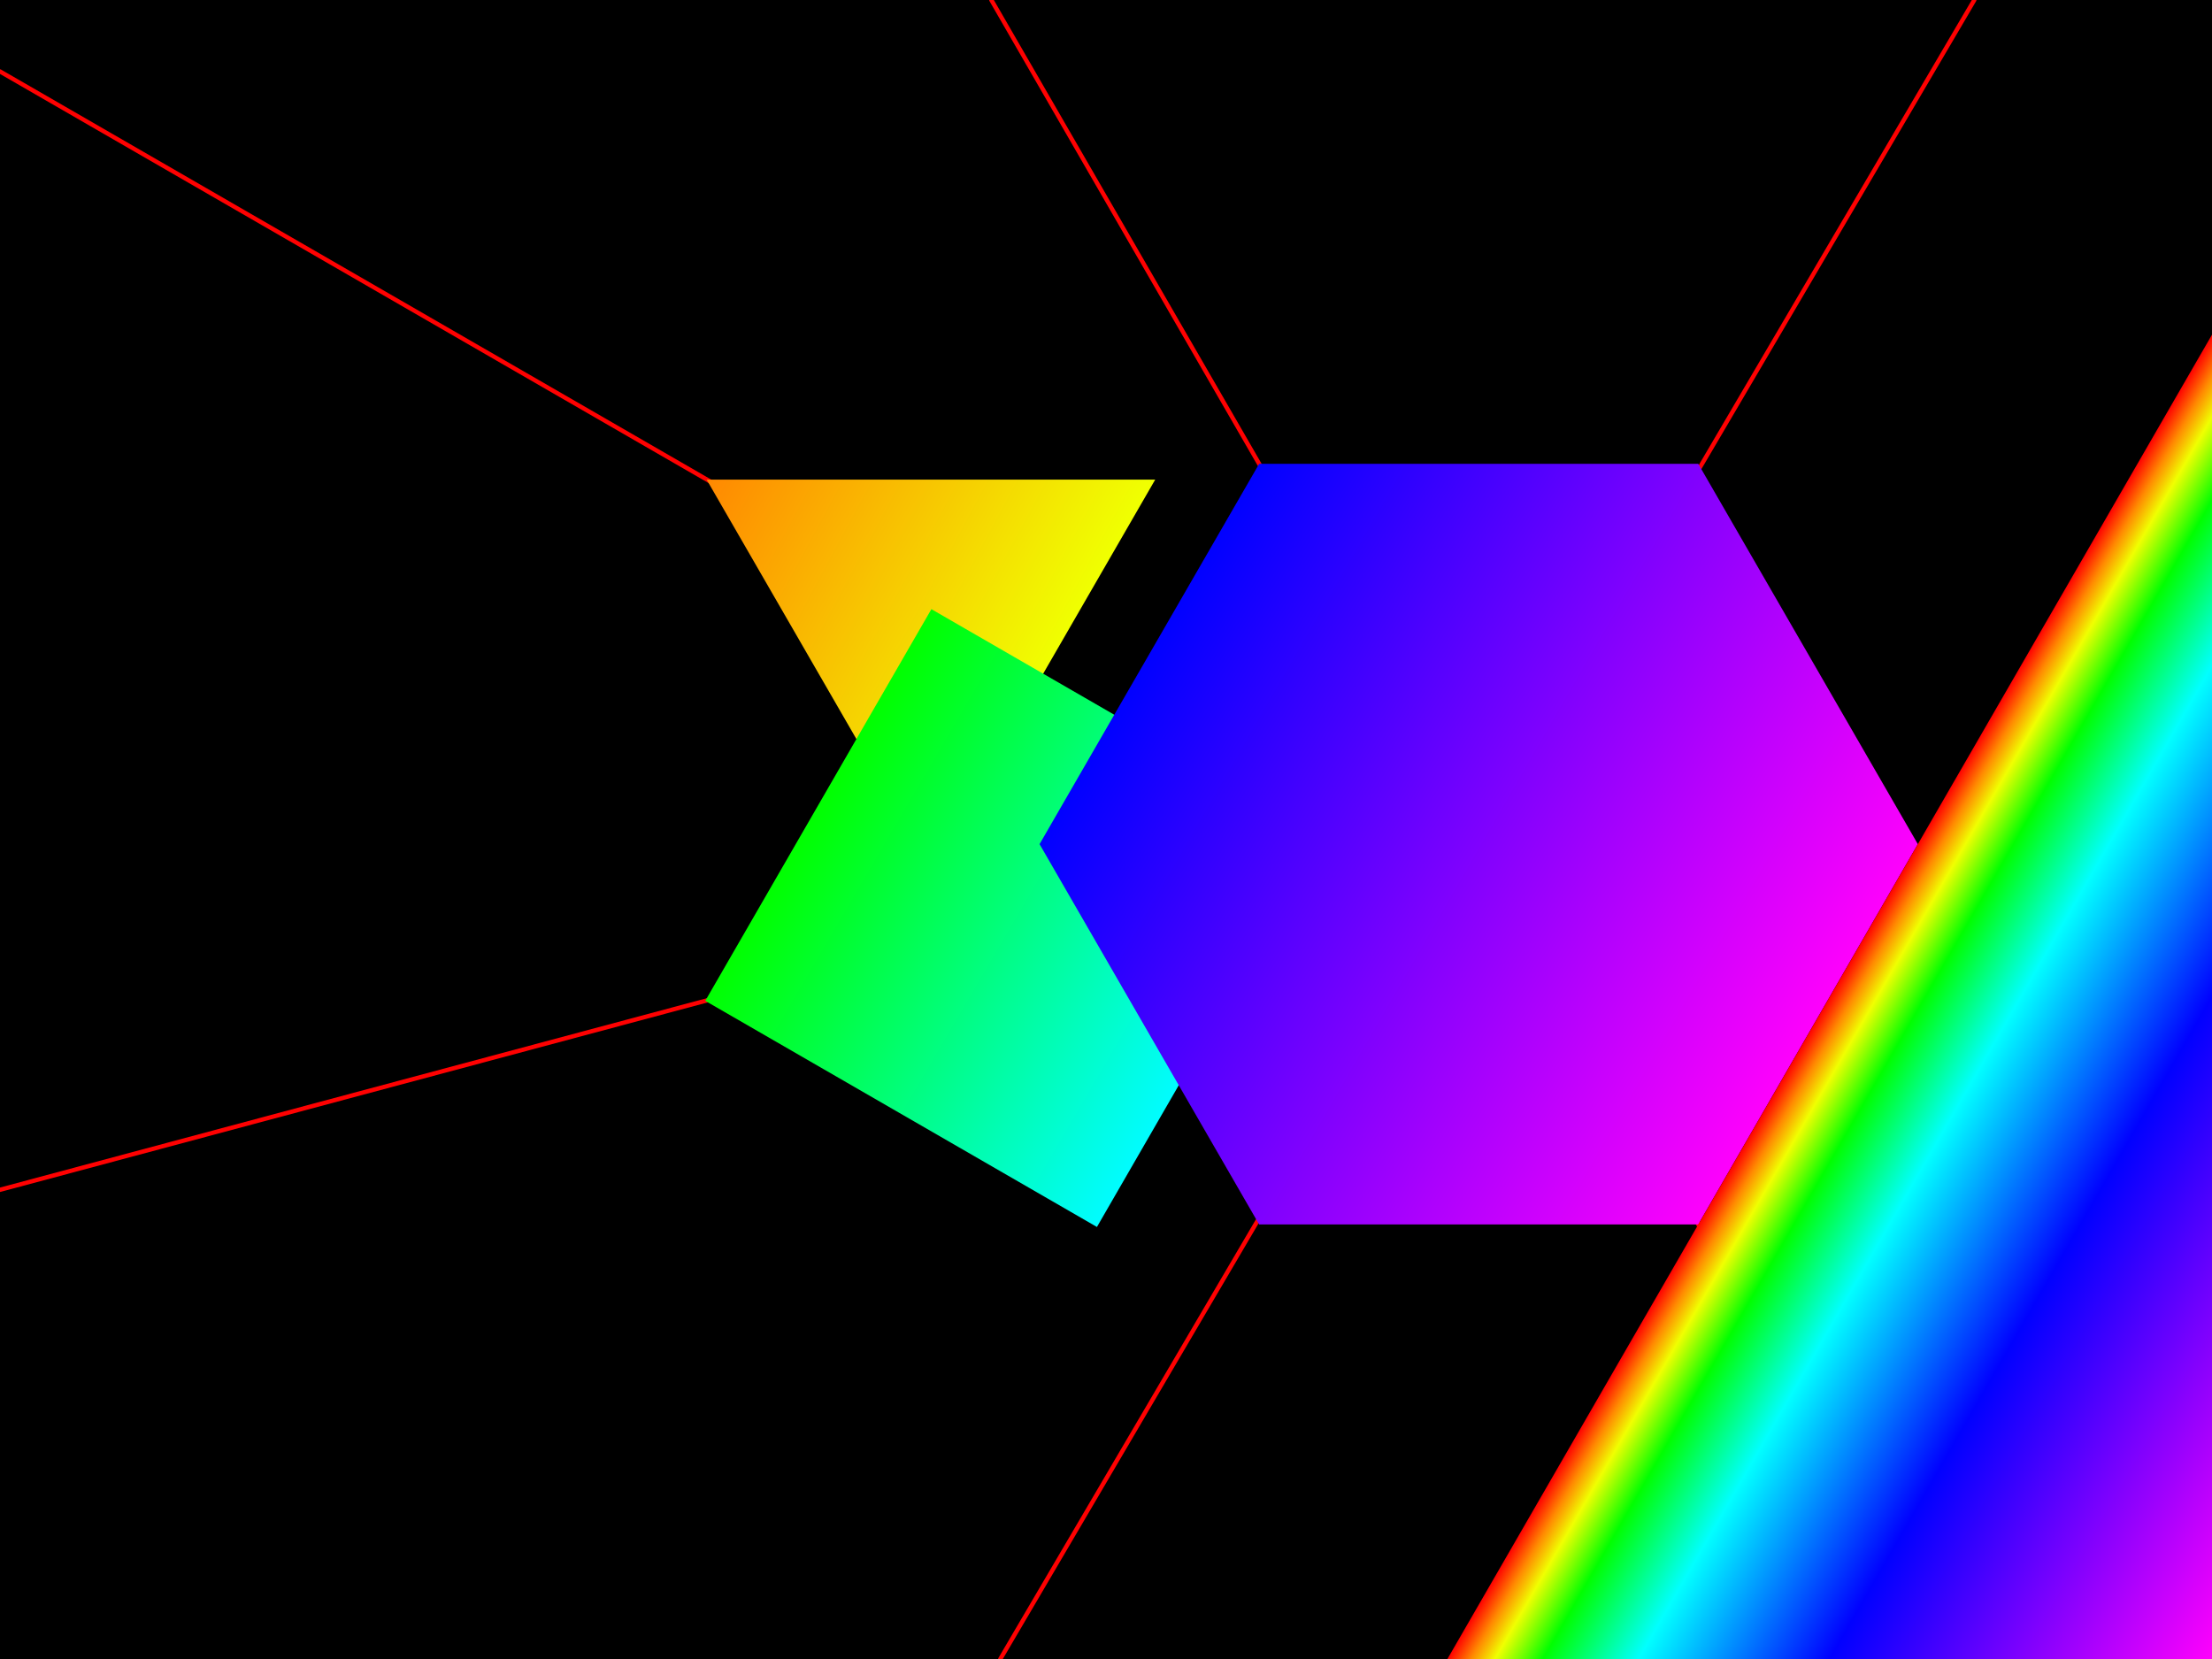 ﻿<?xml version="1.0" encoding="UTF-8" standalone="no"?>
<!-- Created with Inkscape (http://www.inkscape.org/) -->

<svg
   xmlns:dc="http://purl.org/dc/elements/1.1/"
   xmlns:cc="http://creativecommons.org/ns#"
   xmlns:rdf="http://www.w3.org/1999/02/22-rdf-syntax-ns#"
   xmlns:svg="http://www.w3.org/2000/svg"
   xmlns="http://www.w3.org/2000/svg"
   xmlns:xlink="http://www.w3.org/1999/xlink"
   xmlns:sodipodi="http://sodipodi.sourceforge.net/DTD/sodipodi-0.dtd"
   xmlns:inkscape="http://www.inkscape.org/namespaces/inkscape"
   width="1024"
   height="768"
   id="svg2"
   version="1.1"
   inkscape:version="0.48.2 r9819"
   sodipodi:docname="abstrakt 2012-17-08-6-50.svg"
   inkscape:export-filename="D:\abstrakt1 2012-17-08-6-50.png"
   inkscape:export-xdpi="90"
   inkscape:export-ydpi="90">
  <rect width="100%" height="100%" fill="#333333" stroke="none"/>
  <sodipodi:namedview
     id="base"
     pagecolor="#000000"
     bordercolor="#808080"
     borderopacity="1"
     inkscape:pageopacity="1"
     inkscape:pageshadow="2"
     inkscape:zoom="0.48225308"
     inkscape:cx="524.22169"
     inkscape:cy="386.2981"
     inkscape:document-units="px"
     inkscape:current-layer="layer3"
     showgrid="false"
     inkscape:window-width="1024"
     inkscape:window-height="706"
     inkscape:window-x="-8"
     inkscape:window-y="-8"
     inkscape:window-maximized="1"
     inkscape:snap-page="true"
     showguides="true"
     inkscape:guide-bbox="true"
     guidecolor="#00fcff"
     guideopacity="1"
     guidehicolor="#f0ff01"
     guidehiopacity="1"
     inkscape:showpageshadow="false"
     borderlayer="true"
     inkscape:snap-global="true"
     inkscape:object-paths="true"
     inkscape:snap-bbox="true"
     inkscape:snap-bbox-midpoints="false"
     inkscape:snap-to-guides="true"
     inkscape:snap-nodes="true"
     inkscape:snap-grids="false"
     inkscape:snap-center="true" />
  <defs
     id="defs4">
    <linearGradient
       id="linearGradient3851">
      <stop
         style="stop-color:#ff0101;stop-opacity:1;"
         offset="0"
         id="stop3863" />
      <stop
         id="stop3869"
         offset="0.031"
         style="stop-color:#ff8a01;stop-opacity:1;" />
      <stop
         id="stop3867"
         offset="0.062"
         style="stop-color:#f0ff01;stop-opacity:1;" />
      <stop
         id="stop3865"
         offset="0.125"
         style="stop-color:#01ff01;stop-opacity:1;" />
      <stop
         style="stop-color:#01ffff;stop-opacity:1;"
         offset="0.25"
         id="stop3861" />
      <stop
         style="stop-color:#0101ff;stop-opacity:1;"
         offset="0.5"
         id="stop3859" />
      <stop
         id="stop3855"
         offset="1"
         style="stop-color:#ff01fc;stop-opacity:1;" />
    </linearGradient>
    <linearGradient
       id="linearGradient3793">
      <stop
         id="stop3795"
         offset="0"
         style="stop-color:#ff8a01;stop-opacity:1;" />
      <stop
         id="stop3797"
         offset="1"
         style="stop-color:#f0ff01;stop-opacity:1;" />
    </linearGradient>
    <linearGradient
       id="linearGradient3785">
      <stop
         id="stop3787"
         offset="0"
         style="stop-color:#01ff01;stop-opacity:1;" />
      <stop
         id="stop3789"
         offset="1"
         style="stop-color:#01fcff;stop-opacity:1;" />
    </linearGradient>
    <linearGradient
       id="linearGradient3777">
      <stop
         id="stop3779"
         offset="0"
         style="stop-color:#0101ff;stop-opacity:1;" />
      <stop
         id="stop3781"
         offset="1"
         style="stop-color:#ff01fc;stop-opacity:1;" />
    </linearGradient>
    <linearGradient
       gradientUnits="userSpaceOnUse"
       y2="143.099"
       x2="1169.083"
       y1="-101.8"
       x1="744.906"
       id="linearGradient3783"
       xlink:href="#linearGradient3777"
       inkscape:collect="always" />
    <linearGradient
       gradientUnits="userSpaceOnUse"
       y2="133.684"
       x2="1194.942"
       y1="39.408"
       x1="1034.092"
       id="linearGradient3791"
       xlink:href="#linearGradient3785"
       inkscape:collect="always" />
    <linearGradient
       gradientUnits="userSpaceOnUse"
       y2="96.714"
       x2="950.601"
       y1="28.524"
       x1="824.263"
       id="linearGradient3799"
       xlink:href="#linearGradient3793"
       inkscape:collect="always" />
    <linearGradient
       gradientUnits="userSpaceOnUse"
       y2="768"
       x2="1024"
       y1="614.732"
       x1="758.532"
       id="linearGradient3857"
       xlink:href="#linearGradient3851"
       inkscape:collect="always" />
  </defs>
  <g
     inkscape:groupmode="layer"
     id="layer3"
     inkscape:label="Слой"
     sodipodi:insensitive="true"
     style="display:inline">
    <rect
       style="fill:#000000;fill-opacity:1;stroke:#ff0101;stroke-width:7;stroke-linecap:round;stroke-linejoin:round;stroke-miterlimit:4;stroke-opacity:1;stroke-dasharray:none"
       id="rect3017"
       width="1088.64"
       height="835.661"
       x="-43.546"
       y="-30.336" />
  </g>
  <g
     style="display:inline"
     sodipodi:insensitive="true"
     inkscape:label="red net"
     id="layer2"
     inkscape:groupmode="layer">
    <path
       sodipodi:nodetypes="cc"
       inkscape:connector-curvature="0"
       id="path3896"
       d="M 0,550.79 388.018,446.821"
       style="fill:#ffffff;fill-opacity:1;stroke:#ff0101;stroke-width:2;stroke-linecap:round;stroke-linejoin:round;stroke-miterlimit:4;stroke-opacity:1;stroke-dasharray:none" />
    <path
       inkscape:connector-curvature="0"
       id="path3908"
       d="M 463.07,768 913.967,0"
       style="fill:#ffffff;fill-opacity:1;stroke:#ff0101;stroke-width:2;stroke-linecap:round;stroke-linejoin:round;stroke-miterlimit:4;stroke-opacity:1;stroke-dasharray:none" />
    <path
       inkscape:connector-curvature="0"
       id="path3910"
       d="M 458.925,0 902.33,768"
       style="fill:#ffffff;fill-opacity:1;stroke:#ff0101;stroke-width:2;stroke-linecap:round;stroke-linejoin:round;stroke-miterlimit:4;stroke-opacity:1;stroke-dasharray:none" />
  </g>
  <g
     sodipodi:insensitive="true"
     style="display:none"
     inkscape:groupmode="layer"
     id="g3912"
     inkscape:label="Копия слоя red net">
    <path
       style="fill:#ffffff;fill-opacity:1;stroke:#ff0101;stroke-width:2;stroke-linecap:round;stroke-linejoin:round;stroke-miterlimit:4;stroke-opacity:1;stroke-dasharray:none"
       d="M 561.362,768 507.46,566.834"
       id="path3914"
       inkscape:connector-curvature="0"
       sodipodi:nodetypes="cc" />
    <path
       style="fill:#ffffff;fill-opacity:1;stroke:#ff0101;stroke-width:2;stroke-linecap:round;stroke-linejoin:round;stroke-miterlimit:4;stroke-opacity:1;stroke-dasharray:none"
       d="M 0,550.79 388.018,446.821"
       id="path3916"
       inkscape:connector-curvature="0"
       sodipodi:nodetypes="cc" />
    <path
       style="fill:#ffffff;fill-opacity:1;stroke:#ff0101;stroke-width:2;stroke-linecap:round;stroke-linejoin:round;stroke-miterlimit:4;stroke-opacity:1;stroke-dasharray:none"
       d="M 534.981,222.047 919.578,0"
       id="path3918"
       inkscape:connector-curvature="0"
       sodipodi:nodetypes="cc" />
  </g>
  <g
     sodipodi:insensitive="true"
     transform="translate(0,-284.362)"
     id="layer1"
     inkscape:groupmode="layer"
     inkscape:label="Layer 1">
    <path
       sodipodi:nodetypes="cc"
       inkscape:connector-curvature="0"
       id="path3786-9"
       d="m 0,317.444 330.98,191.091"
       style="fill:none;stroke:#ff0101;stroke-width:2;stroke-linecap:round;stroke-linejoin:round;stroke-miterlimit:4;stroke-opacity:1;stroke-dasharray:none" />
    <path
       inkscape:transform-center-x="2.9988997e-005"
       inkscape:transform-center-y="29.97667"
       transform="matrix(1.236,0,0,1.236,-690.245,473.603)"
       d="m 907.117,172.031 -84.001,-145.494 168.001,-5e-6 z"
       inkscape:randomized="0"
       inkscape:rounded="0"
       inkscape:flatsided="true"
       sodipodi:arg2="2.6179939"
       sodipodi:arg1="1.5707963"
       sodipodi:r2="48.497845"
       sodipodi:r1="96.995689"
       sodipodi:cy="75.035362"
       sodipodi:cx="907.117"
       sodipodi:sides="3"
       id="path3776"
       style="fill:url(#linearGradient3799);fill-opacity:1;stroke:none"
       sodipodi:type="star" />
    <path
       transform="matrix(1.123,0,0,1.123,-832.807,699.968)"
       d="M 1286.995,-25.755 1193.776,135.705 1032.315,42.486 1125.535,-118.974 z"
       inkscape:randomized="0"
       inkscape:rounded="0"
       inkscape:flatsided="true"
       sodipodi:arg2="0.52359878"
       sodipodi:arg1="-0.26179939"
       sodipodi:r2="93.21907"
       sodipodi:r1="131.83168"
       sodipodi:cy="8.3652916"
       sodipodi:cx="1159.6552"
       sodipodi:sides="4"
       id="path3774"
       style="fill:url(#linearGradient3791);fill-opacity:1;stroke:none"
       sodipodi:type="star" />
    <path
       transform="matrix(0.723,0,0,0.723,25.77,604.821)"
       d="m 1192.336,97.259 -140.589,243.508 -281.178,0 -140.589,-243.508 140.589,-243.508 281.178,0 z"
       inkscape:randomized="0"
       inkscape:rounded="0"
       inkscape:flatsided="true"
       sodipodi:arg2="0.52359878"
       sodipodi:arg1="0"
       sodipodi:r2="243.50752"
       sodipodi:r1="281.17828"
       sodipodi:cy="97.258713"
       sodipodi:cx="911.15759"
       sodipodi:sides="6"
       id="path3770"
       style="fill:url(#linearGradient3783);fill-opacity:1;stroke:none"
       sodipodi:type="star" />
    <path
       transform="translate(0,284.362)"
       sodipodi:nodetypes="cccc"
       inkscape:connector-curvature="0"
       id="path3775"
       d="M 1133.305,-34.394 583.824,917.335 1103.155,848.87 z"
       style="fill:url(#linearGradient3857);fill-opacity:1;stroke:none" />
  </g>
</svg>
